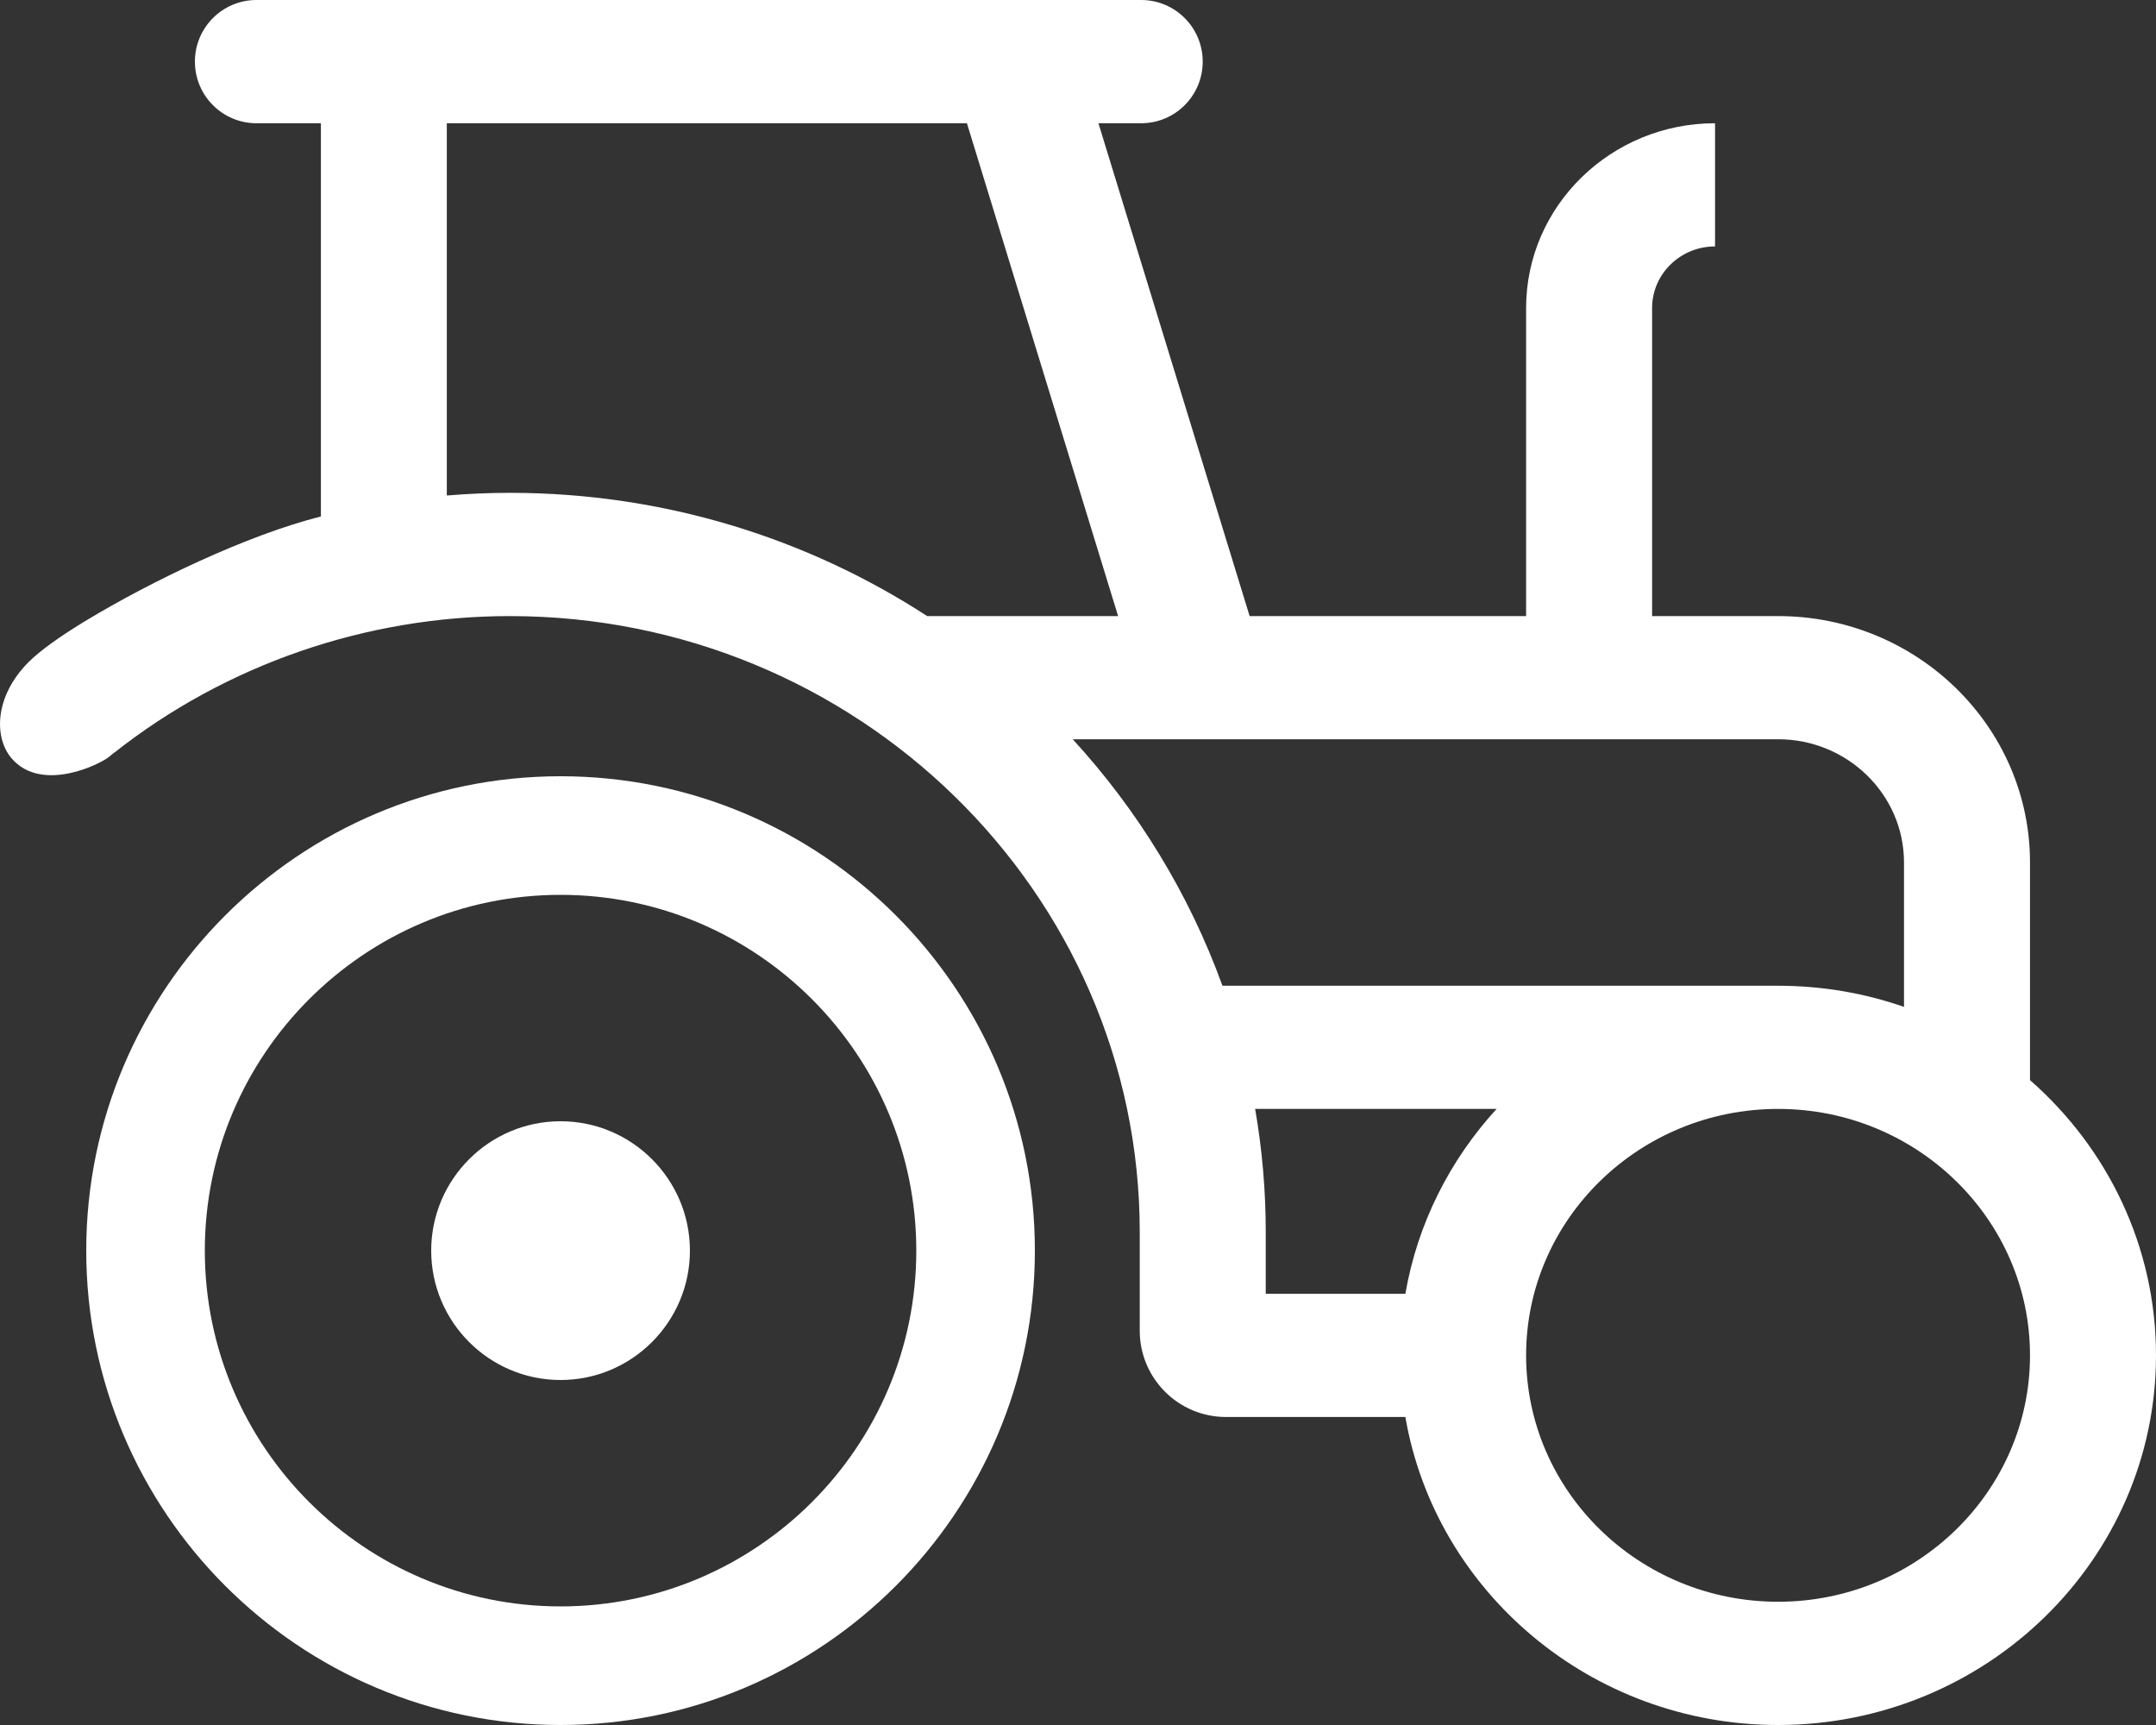 <?xml version="1.0" encoding="UTF-8"?>
<svg width="25px" height="20px" viewBox="0 0 25 20" version="1.1" xmlns="http://www.w3.org/2000/svg" xmlns:xlink="http://www.w3.org/1999/xlink">
    <rect x="0" y="0" width="25" height="20" fill="#333333" stroke="none"/>
    <!-- Generator: Sketch 63.1 (92452) - https://sketch.com -->
    <title>icon_farm备份 2</title>
    <desc>Created with Sketch.</desc>
    <g id="页面-1" stroke="none" stroke-width="1" fill="none" fill-rule="evenodd">
        <g id="00-首页NEW" transform="translate(-26, -709)" fill="#FFFFFF" fill-rule="nonzero">
            <g id="icon_farm备份-2" transform="translate(26, 709)">
                <path d="M6.5,9 C3.467,9 1,11.467 1,14.5 C1,17.533 3.467,20 6.5,20 C9.533,20 12,17.533 12,14.5 C12,11.467 9.533,9 6.5,9 Z M6.5,18.625 C4.226,18.625 2.375,16.774 2.375,14.5 C2.375,12.226 4.226,10.375 6.5,10.375 C8.774,10.375 10.625,12.226 10.625,14.5 C10.625,16.774 8.774,18.625 6.5,18.625 Z" id="形状"></path>
                <path d="M6.5,13 C5.673,13 5,13.673 5,14.5 C5,15.327 5.673,16 6.5,16 C7.327,16 8,15.327 8,14.5 C8,13.673 7.327,13 6.5,13 Z" id="路径"></path>
                <path d="M23.539,12.523 L23.539,10 C23.539,8.424 22.229,7.143 20.618,7.143 L19.157,7.143 L19.157,3.571 C19.157,3.178 19.484,2.857 19.887,2.857 L19.887,1.429 C18.679,1.429 17.696,2.39 17.696,3.571 L17.696,7.143 L14.49,7.143 L12.737,1.429 L13.232,1.429 C13.627,1.429 13.946,1.109 13.946,0.714 C13.946,0.32 13.627,-9.0871548e-16 13.232,0 L2.974,0 C2.58,-2.12460249e-17 2.26,0.32 2.26,0.714 C2.26,1.109 2.58,1.429 2.974,1.429 L3.721,1.429 L3.721,1.429 L3.721,5.988 C2.853,6.207 1.739,6.748 1.006,7.19 C0.696,7.377 0.463,7.545 0.334,7.674 C-0.07,8.077 -0.072,8.561 0.141,8.8 C0.493,9.195 1.167,8.857 1.264,8.775 C1.361,8.693 1.305,8.742 1.326,8.726 C2.62,7.705 4.245,7.143 5.912,7.143 C9.939,7.143 13.216,10.347 13.216,14.286 L13.216,15.429 C13.216,15.981 13.664,16.429 14.216,16.429 L16.296,16.429 L16.296,16.429 C16.645,18.453 18.45,20 20.618,20 C23.034,20 25,18.077 25,15.714 C25,14.448 24.435,13.308 23.539,12.523 Z M5.181,5.745 L5.181,1.429 L11.212,1.429 L12.965,7.143 L10.751,7.143 C9.363,6.241 7.699,5.714 5.912,5.714 C5.667,5.714 5.424,5.725 5.181,5.745 Z M12.439,8.571 L20.618,8.571 C21.423,8.571 22.078,9.212 22.078,10 L22.078,11.674 C21.621,11.515 21.13,11.429 20.618,11.429 L14.175,11.429 C13.789,10.364 13.195,9.396 12.439,8.571 Z M14.554,12.857 L17.354,12.857 C16.813,13.448 16.437,14.185 16.296,15 L14.677,15 L14.677,14.286 C14.677,13.799 14.635,13.322 14.554,12.857 L14.554,12.857 Z M20.618,18.571 C19.006,18.571 17.696,17.29 17.696,15.714 C17.696,14.139 19.006,12.857 20.618,12.857 C22.229,12.857 23.539,14.139 23.539,15.714 C23.539,17.29 22.229,18.571 20.618,18.571 Z" id="形状"></path>
            </g>
        </g>
    </g>
</svg>